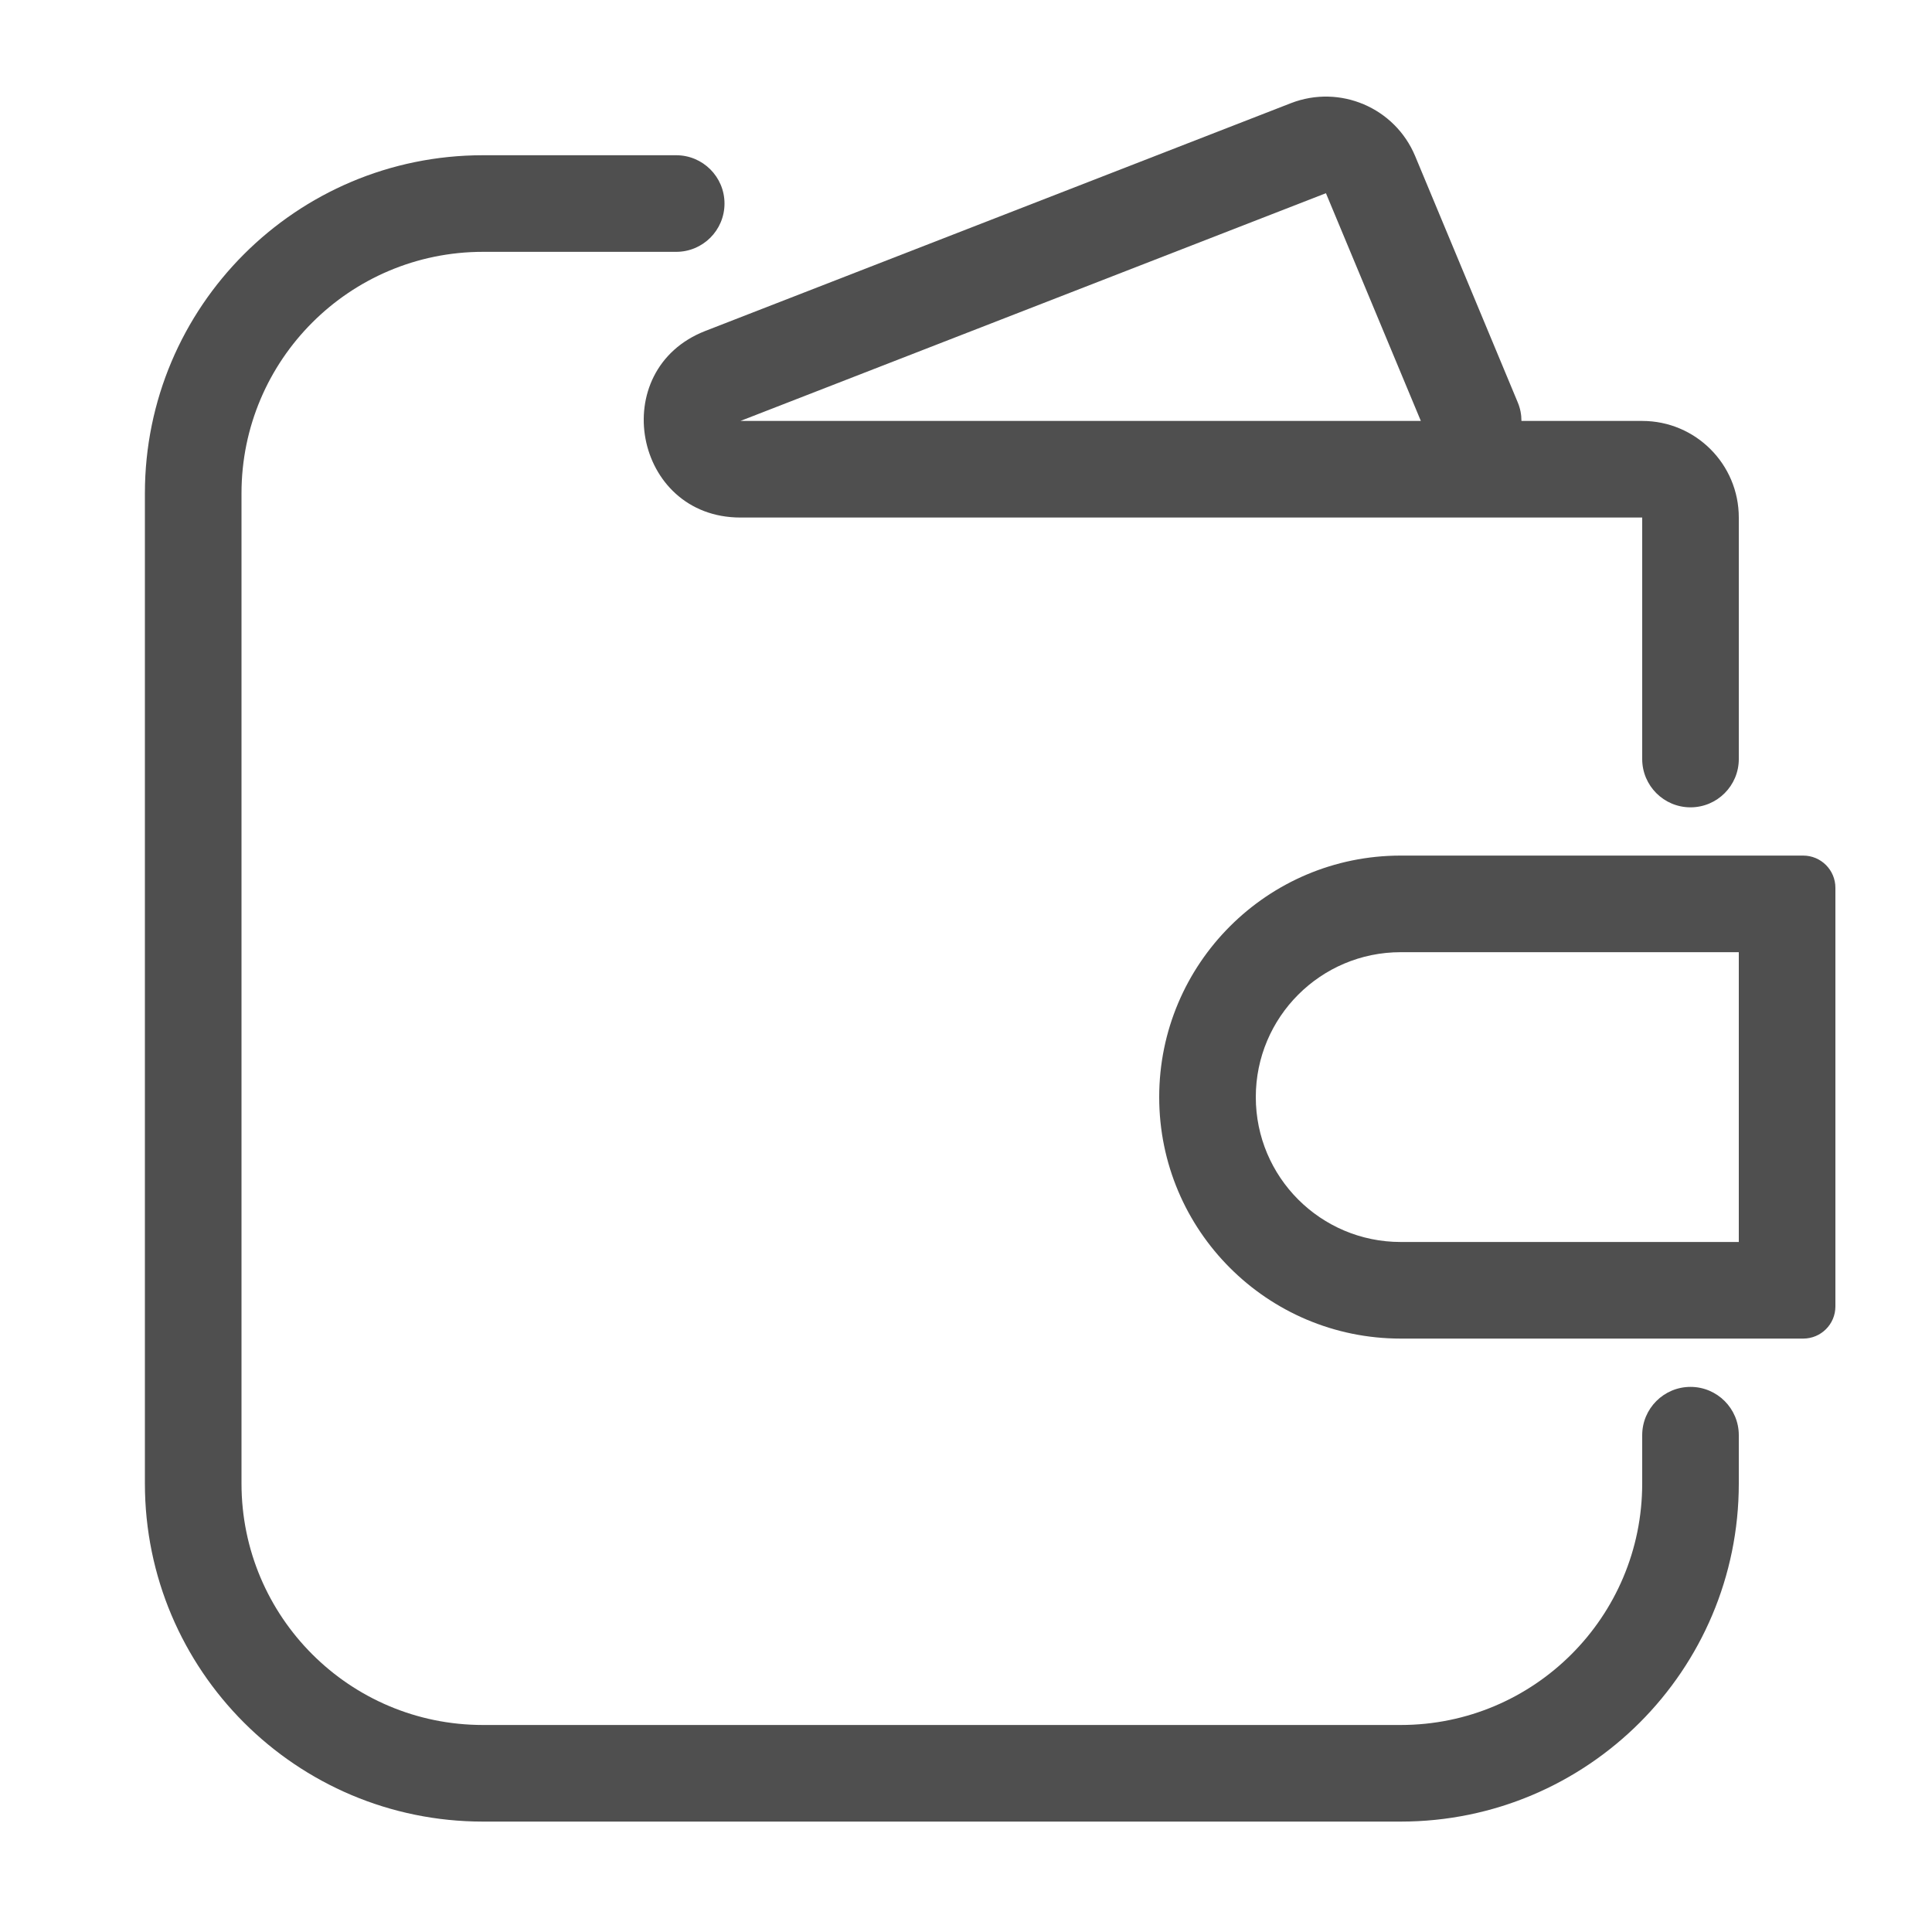 <svg width="40" height="40" viewBox="0 0 40 40" fill="none" xmlns="http://www.w3.org/2000/svg">
<path fill-rule="evenodd" clip-rule="evenodd" d="M26.727 2.136C27.74 1.743 28.881 2.229 29.299 3.231L31.423 8.33C31.476 8.456 31.5 8.586 31.5 8.715H34C35.105 8.715 36 9.61 36 10.715V15.715C36 16.267 35.552 16.715 35 16.715C34.448 16.715 34 16.267 34 15.715V10.715H15.33C13.117 10.715 12.543 7.653 14.605 6.851L26.727 2.136ZM29.417 8.715L27.452 4L15.33 8.715H29.417Z" fill="#4F4F4F"/>
<path d="M3 10.214C3 6.348 6.134 3.214 10 3.214H14C14.552 3.214 15 3.662 15 4.214C15 4.767 14.552 5.214 14 5.214H10C7.239 5.214 5 7.453 5 10.214V30.714C5 33.476 7.239 35.714 10 35.714H29C31.761 35.714 34 33.476 34 30.714V29.714C34 29.162 34.448 28.714 35 28.714C35.552 28.714 36 29.162 36 29.714V30.714C36 34.58 32.866 37.714 29 37.714H10C6.134 37.714 3 34.58 3 30.714V10.214Z" fill="#4F4F4F"/>
<path fill-rule="evenodd" clip-rule="evenodd" d="M24 22.714C24 19.953 26.239 17.714 29 17.714H37.333C37.702 17.714 38 18.013 38 18.381V27.048C38 27.416 37.702 27.714 37.333 27.714H29C26.239 27.714 24 25.476 24 22.714ZM29 19.714H36V25.714H29C27.343 25.714 26 24.371 26 22.714C26 21.058 27.343 19.714 29 19.714Z" fill="#4F4F4F"/>
</svg>
